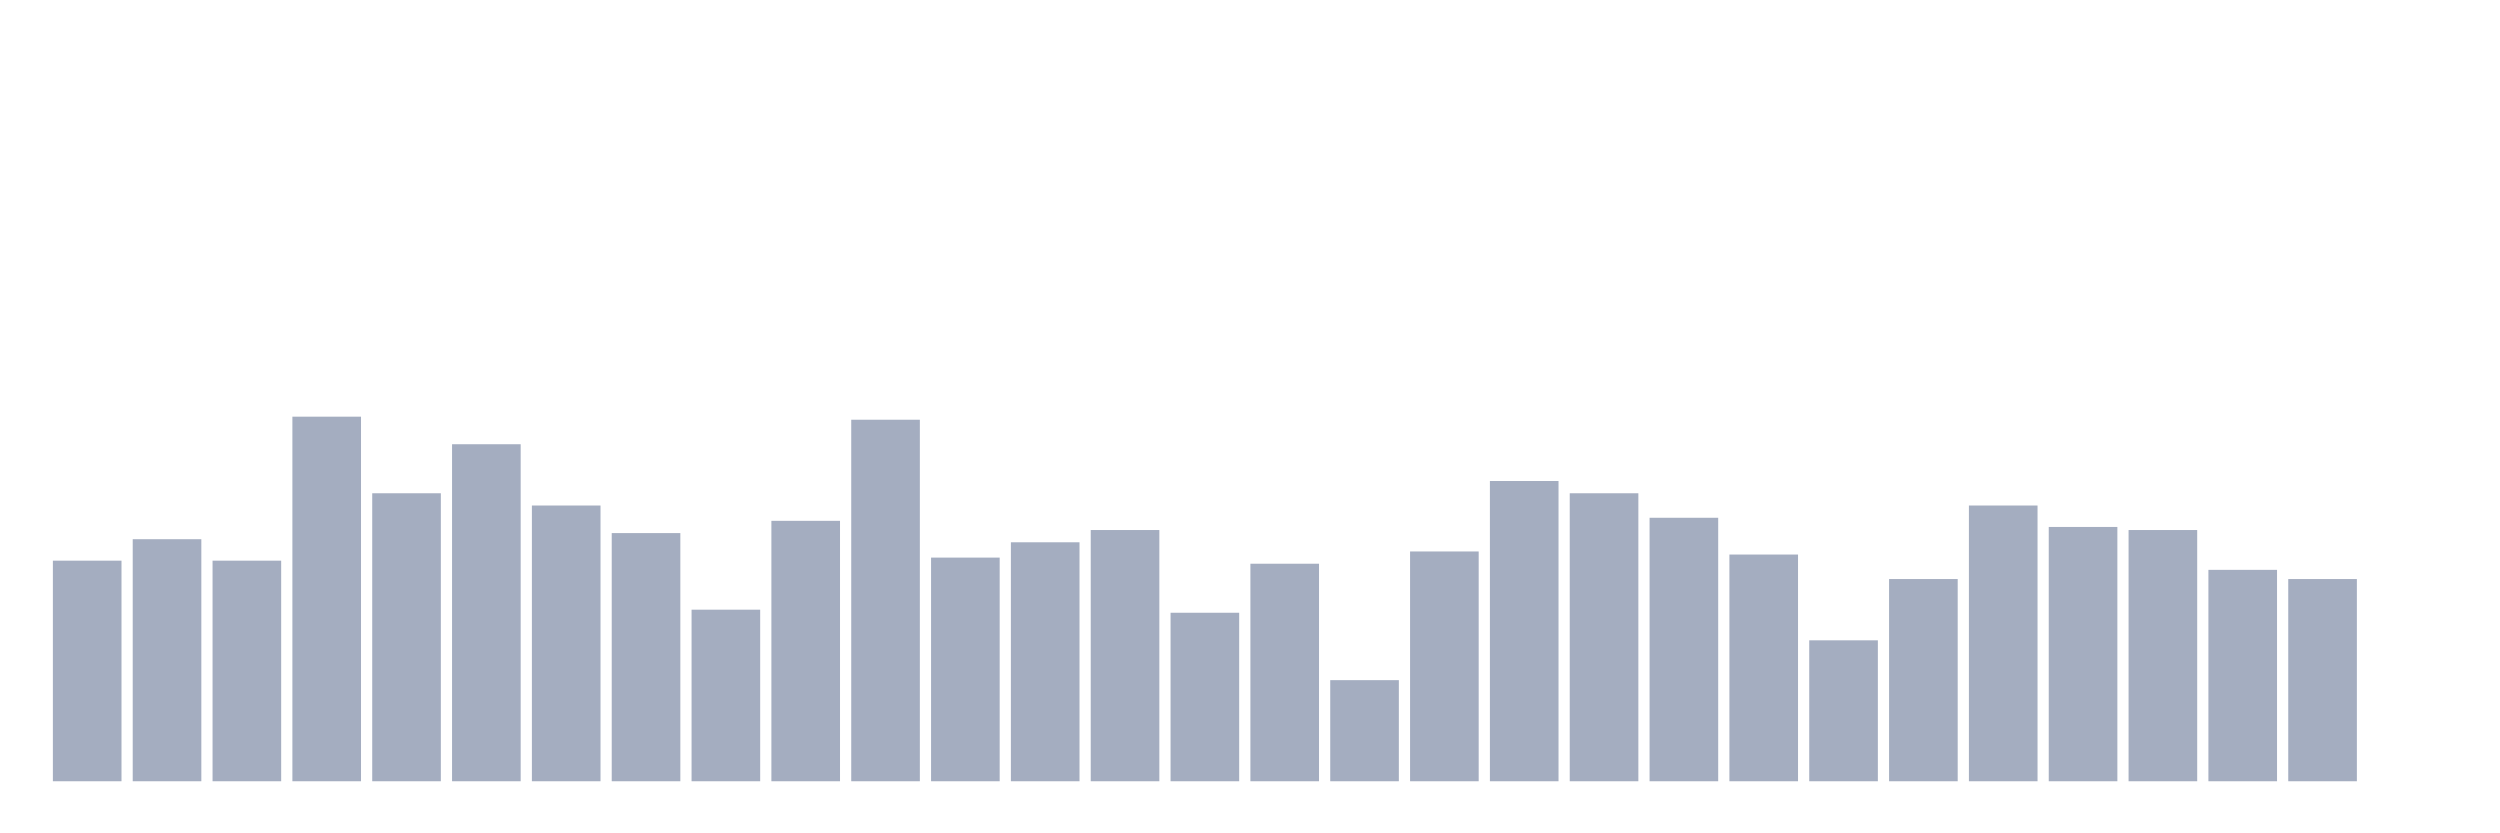 <svg xmlns="http://www.w3.org/2000/svg" viewBox="0 0 480 160"><g transform="translate(10,10)"><rect class="bar" x="0.153" width="13.175" y="97.647" height="42.353" fill="rgb(164,173,192)"></rect><rect class="bar" x="15.482" width="13.175" y="93.529" height="46.471" fill="rgb(164,173,192)"></rect><rect class="bar" x="30.81" width="13.175" y="97.647" height="42.353" fill="rgb(164,173,192)"></rect><rect class="bar" x="46.138" width="13.175" y="70" height="70" fill="rgb(164,173,192)"></rect><rect class="bar" x="61.466" width="13.175" y="84.706" height="55.294" fill="rgb(164,173,192)"></rect><rect class="bar" x="76.794" width="13.175" y="75.294" height="64.706" fill="rgb(164,173,192)"></rect><rect class="bar" x="92.123" width="13.175" y="87.059" height="52.941" fill="rgb(164,173,192)"></rect><rect class="bar" x="107.451" width="13.175" y="92.353" height="47.647" fill="rgb(164,173,192)"></rect><rect class="bar" x="122.779" width="13.175" y="107.059" height="32.941" fill="rgb(164,173,192)"></rect><rect class="bar" x="138.107" width="13.175" y="90" height="50" fill="rgb(164,173,192)"></rect><rect class="bar" x="153.436" width="13.175" y="70.588" height="69.412" fill="rgb(164,173,192)"></rect><rect class="bar" x="168.764" width="13.175" y="97.059" height="42.941" fill="rgb(164,173,192)"></rect><rect class="bar" x="184.092" width="13.175" y="94.118" height="45.882" fill="rgb(164,173,192)"></rect><rect class="bar" x="199.42" width="13.175" y="91.765" height="48.235" fill="rgb(164,173,192)"></rect><rect class="bar" x="214.748" width="13.175" y="107.647" height="32.353" fill="rgb(164,173,192)"></rect><rect class="bar" x="230.077" width="13.175" y="98.235" height="41.765" fill="rgb(164,173,192)"></rect><rect class="bar" x="245.405" width="13.175" y="120.588" height="19.412" fill="rgb(164,173,192)"></rect><rect class="bar" x="260.733" width="13.175" y="95.882" height="44.118" fill="rgb(164,173,192)"></rect><rect class="bar" x="276.061" width="13.175" y="82.353" height="57.647" fill="rgb(164,173,192)"></rect><rect class="bar" x="291.39" width="13.175" y="84.706" height="55.294" fill="rgb(164,173,192)"></rect><rect class="bar" x="306.718" width="13.175" y="89.412" height="50.588" fill="rgb(164,173,192)"></rect><rect class="bar" x="322.046" width="13.175" y="96.471" height="43.529" fill="rgb(164,173,192)"></rect><rect class="bar" x="337.374" width="13.175" y="112.941" height="27.059" fill="rgb(164,173,192)"></rect><rect class="bar" x="352.702" width="13.175" y="101.176" height="38.824" fill="rgb(164,173,192)"></rect><rect class="bar" x="368.031" width="13.175" y="87.059" height="52.941" fill="rgb(164,173,192)"></rect><rect class="bar" x="383.359" width="13.175" y="91.176" height="48.824" fill="rgb(164,173,192)"></rect><rect class="bar" x="398.687" width="13.175" y="91.765" height="48.235" fill="rgb(164,173,192)"></rect><rect class="bar" x="414.015" width="13.175" y="99.412" height="40.588" fill="rgb(164,173,192)"></rect><rect class="bar" x="429.344" width="13.175" y="101.176" height="38.824" fill="rgb(164,173,192)"></rect><rect class="bar" x="444.672" width="13.175" y="140" height="0" fill="rgb(164,173,192)"></rect></g></svg>
